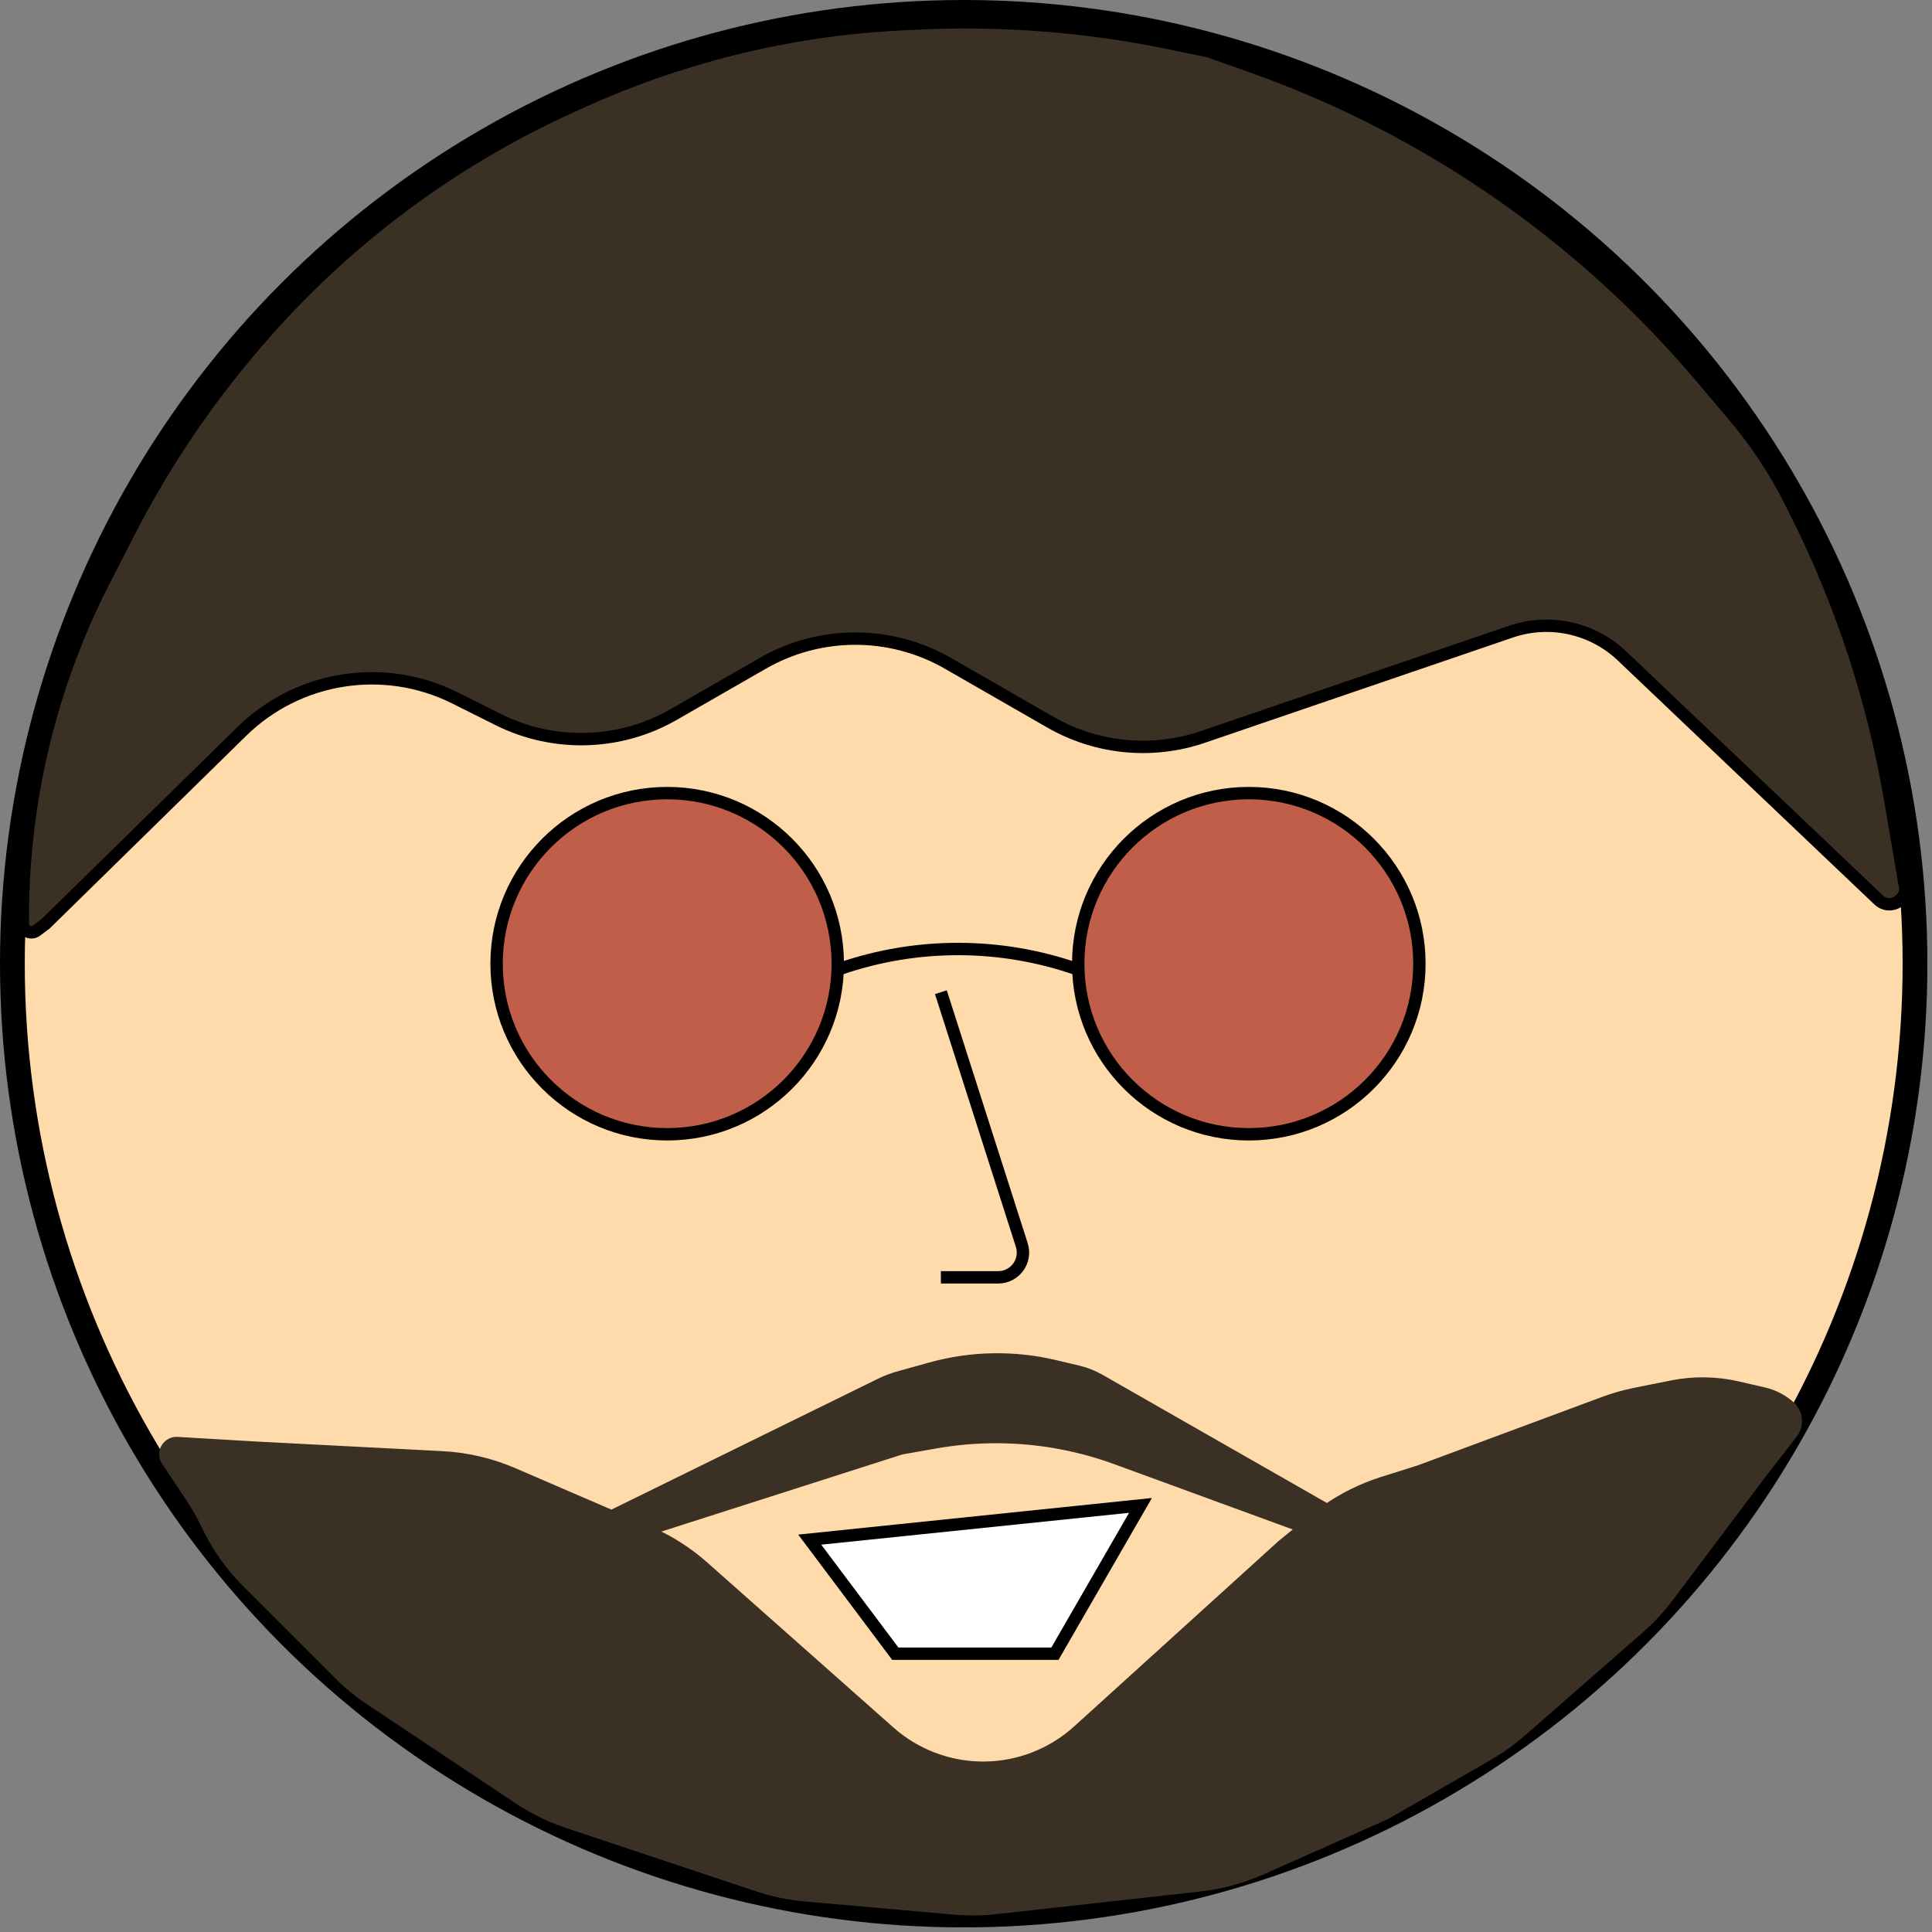 <svg viewBox="0 0 156 156" fill="none" xmlns="http://www.w3.org/2000/svg">
<rect x="0" y="0" width="156" height="156" fill="#808080" stroke="none"/>
<circle cx="77.814" cy="77.814" r="76.814" fill="#FFDBAC" stroke="black" stroke-width="2"/>
<path d="M75.972 80.116L82.504 100.528C82.917 101.819 81.954 103.138 80.599 103.138H75.972" stroke="black"/>
<path d="M87.023 78.274V78.274C80.827 76.101 74.081 76.078 67.871 78.21L67.684 78.274" stroke="black"/>
<path d="M19.526 59.059L3.684 74.591L2.947 75.143C2.492 75.485 1.842 75.16 1.842 74.591V74.083C1.842 69.525 2.365 64.982 3.401 60.544C4.506 55.806 6.187 51.222 8.407 46.893L10.435 42.94C12.986 37.964 16.072 33.28 19.637 28.972L19.914 28.638C23.509 24.294 27.593 20.38 32.084 16.973C36.465 13.649 41.207 10.829 46.218 8.565L47.152 8.144C51.01 6.402 55.016 5.009 59.123 3.982C63.592 2.865 68.16 2.186 72.761 1.956L73.832 1.903C80.756 1.556 87.696 2.092 94.485 3.497L97.613 4.144L101.079 5.374C108.251 7.919 115.046 11.421 121.281 15.785C127.271 19.978 132.691 24.931 137.407 30.519L140.08 33.687C141.844 35.778 143.354 38.072 144.578 40.519L145.085 41.534C148.717 48.798 151.258 56.559 152.625 64.564L153.786 71.368C154.162 72.622 152.633 73.562 151.684 72.66L130.974 52.968C128.581 50.693 125.122 49.936 121.998 51.004L97.137 59.501C93.05 60.898 88.559 60.465 84.814 58.313L76.538 53.559C71.911 50.901 66.221 50.901 61.594 53.559L54.405 57.689C50.046 60.193 44.722 60.347 40.225 58.099L36.735 56.354C31.009 53.491 24.097 54.577 19.526 59.059Z" fill="#3B3024" stroke="black"/>
<path d="M92.088 121.555L65.382 124.318L72.289 133.527H85.181L92.088 121.555Z" fill="white" stroke="black"/>
<path fill-rule="evenodd" clip-rule="evenodd" d="M49.383 122.444L71.122 111.772C71.592 111.542 72.082 111.355 72.586 111.215L75.167 110.498C78.414 109.596 81.836 109.528 85.116 110.3L87.005 110.745C87.628 110.891 88.225 111.126 88.78 111.444L107.164 121.948C108.539 120.989 110.054 120.243 111.658 119.737L114.649 118.793L129.532 113.265C130.352 112.96 131.195 112.721 132.053 112.549L135.013 111.957C136.765 111.607 138.571 111.634 140.312 112.035L142.42 112.522C143.229 112.709 143.974 113.109 144.577 113.681C145.107 114.237 145.15 115.097 144.678 115.703L142.275 118.793L134.649 128.927C133.96 129.842 133.178 130.684 132.316 131.438L122.78 139.776C121.966 140.488 121.083 141.119 120.146 141.659L111.886 146.419L101.802 150.901C100.246 151.592 98.593 152.04 96.901 152.228L80.377 154.064C79.285 154.185 78.183 154.198 77.089 154.101L65.019 153.036C63.73 152.923 62.46 152.659 61.234 152.25L45.847 147.121C44.45 146.655 43.12 146.005 41.895 145.188L29.913 137.2C29.005 136.594 28.158 135.901 27.387 135.129L20.002 127.744C18.649 126.391 17.54 124.813 16.725 123.082C16.376 122.341 15.973 121.627 15.519 120.946L13.506 117.926C13.461 117.859 13.426 117.786 13.4 117.71C13.198 117.103 13.672 116.484 14.311 116.522L20.805 116.904L35.7 117.672C37.669 117.773 39.604 118.225 41.414 119.006L49.383 122.444ZM52.023 123.584L52.352 123.726C53.968 124.423 55.463 125.373 56.78 126.541L71.806 139.859C73.897 141.712 76.594 142.736 79.388 142.736C82.227 142.736 84.964 141.679 87.067 139.772L103.598 124.779L105.386 123.332L90.146 117.757C88.68 117.221 87.172 116.807 85.638 116.519C82.291 115.891 78.859 115.873 75.505 116.465L72.749 116.951L52.023 123.584Z" fill="#3B3024" stroke="#3B3024"/>
<circle cx="100.836" cy="77.814" r="13.774" fill="#920000" fill-opacity="0.57" stroke="black"/>
<circle cx="53.871" cy="77.814" r="13.774" fill="#920000" fill-opacity="0.57" stroke="black"/>
</svg>

